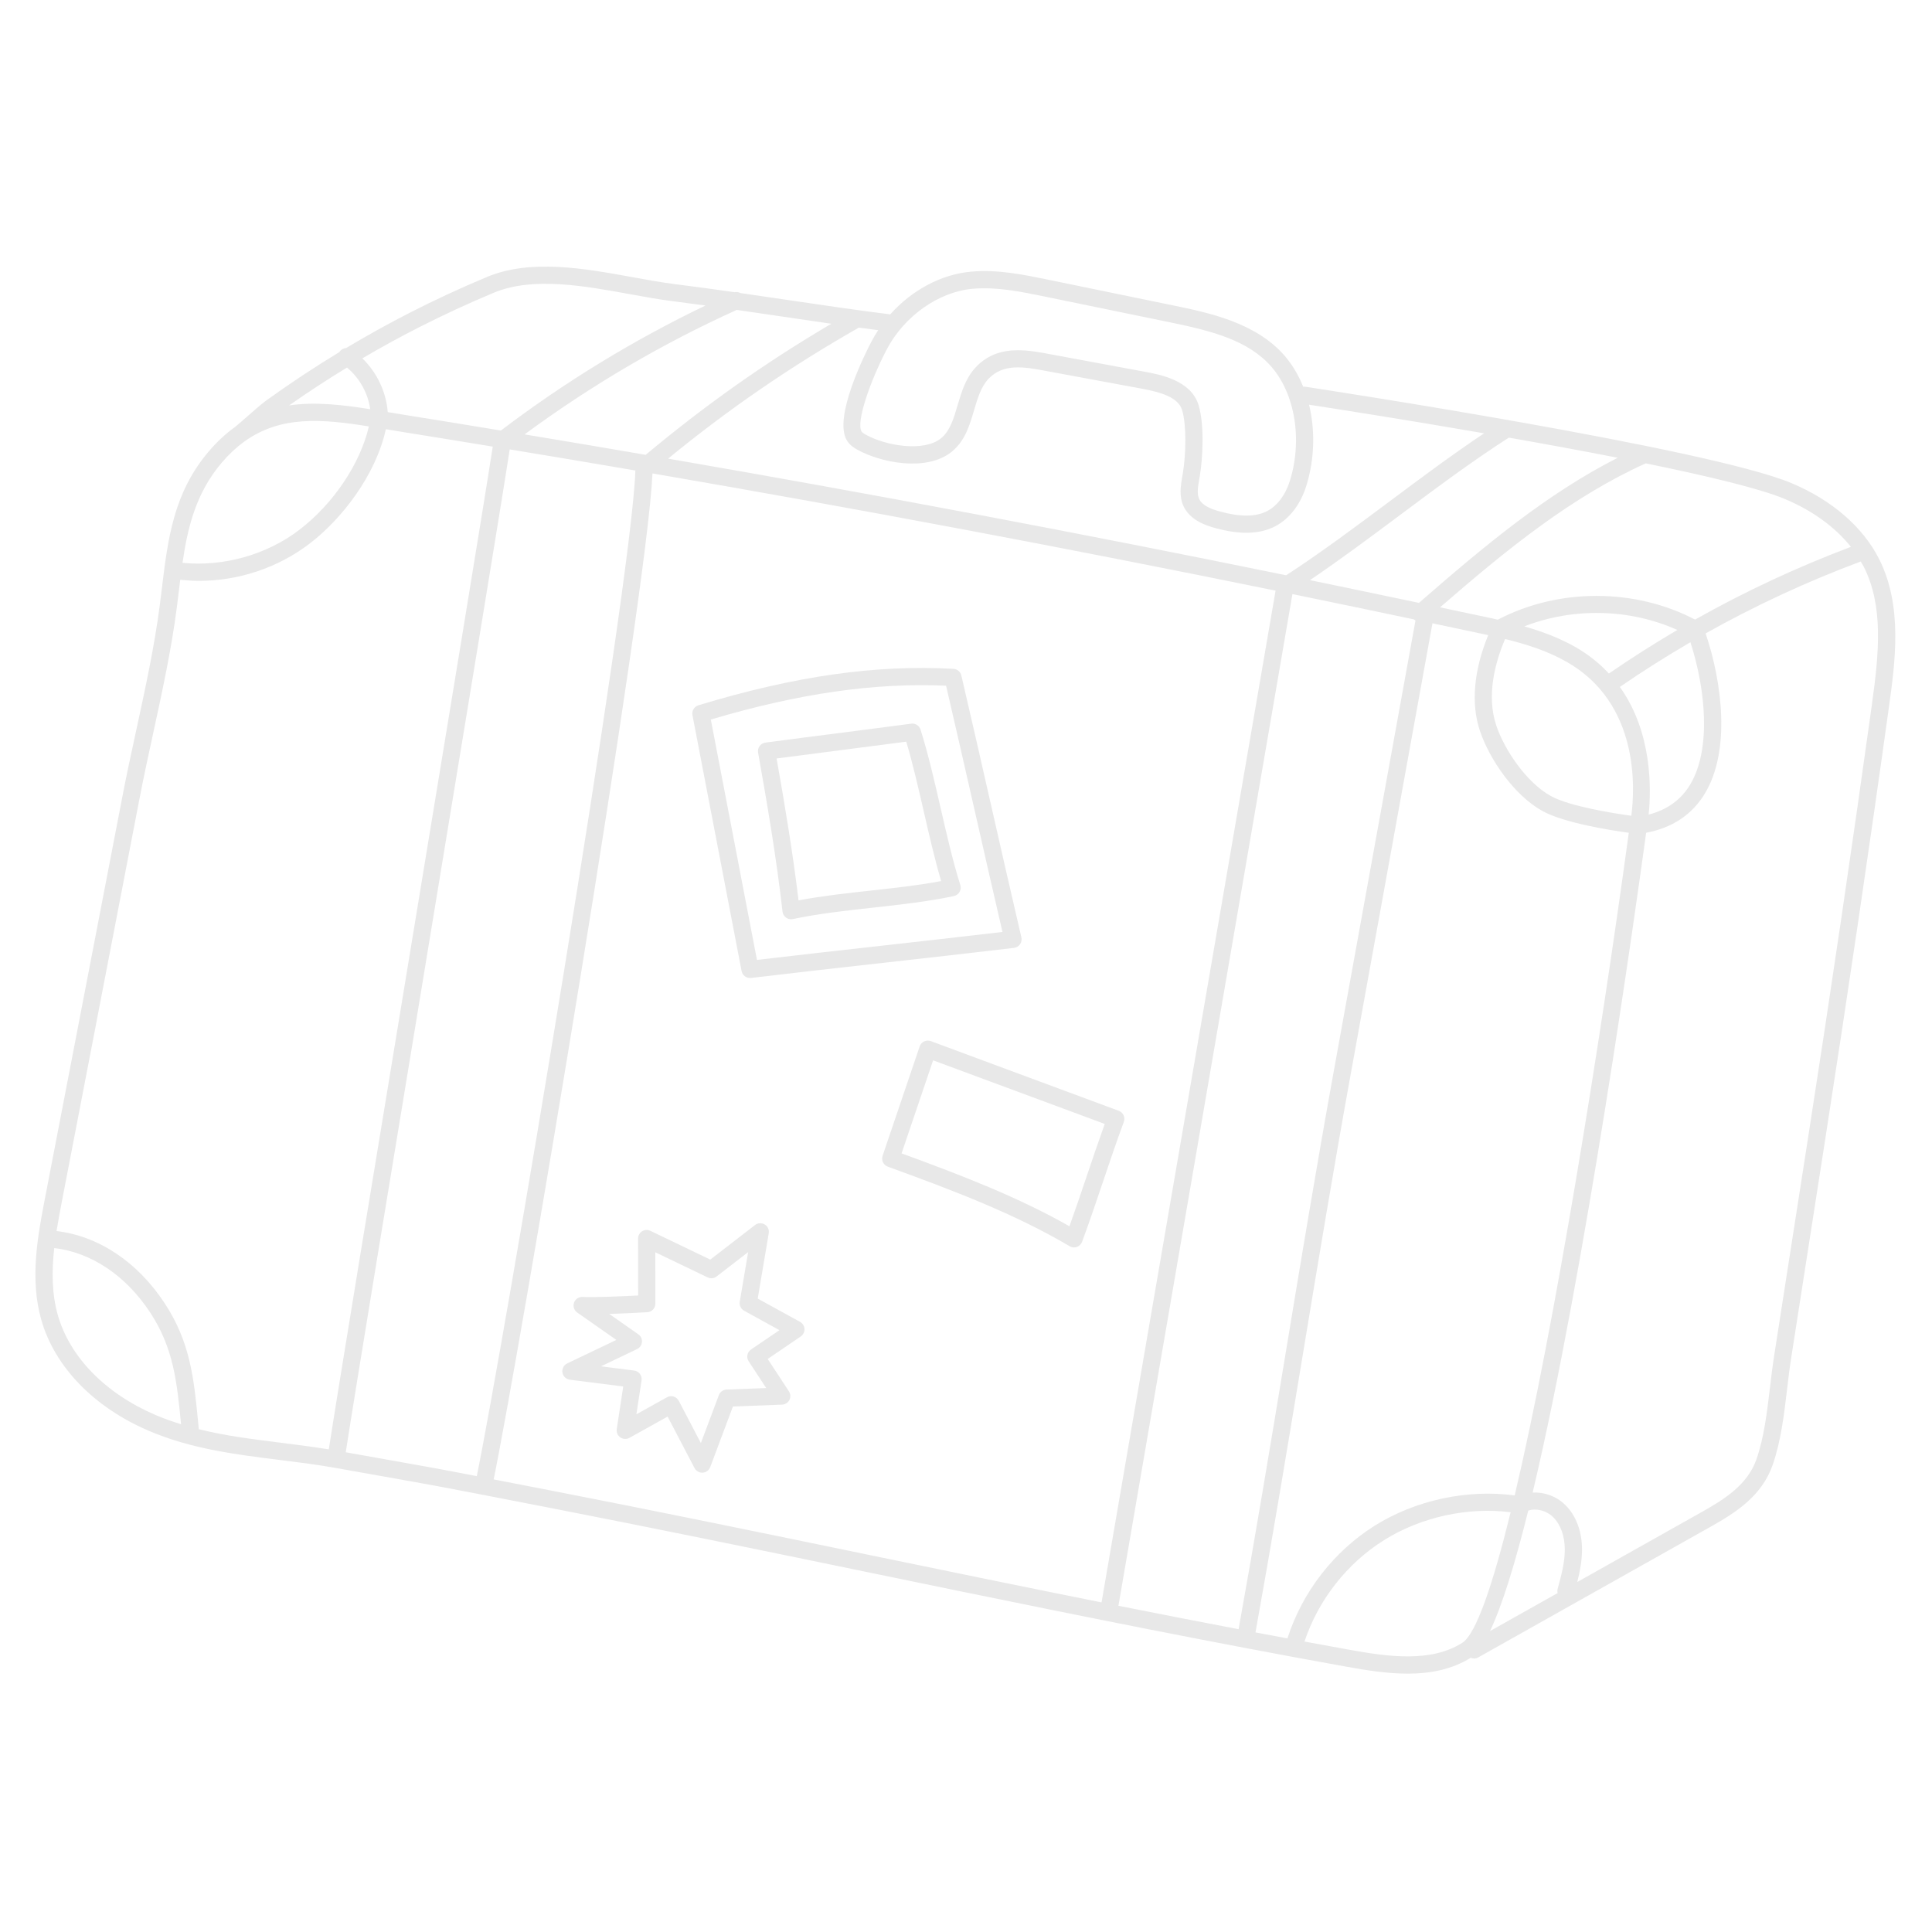 <svg xmlns="http://www.w3.org/2000/svg" xmlns:xlink="http://www.w3.org/1999/xlink" width="500" zoomAndPan="magnify" viewBox="0 0 375 375" height="500" preserveAspectRatio="xMidYMid meet" version="1.0"><rect x="-37.5" width="450" fill="#ffffff" y="-37.5" height="450" fill-opacity="1"/><rect x="-37.5" width="450" fill="#ffffff" y="-37.5" height="450" fill-opacity="1"/><path fill="#e8e8e8" d="M 364.742 108.52 C 361.605 102.297 355.562 97.055 347.719 93.77 C 331.516 86.977 256.543 75.551 253.359 75.066 C 253.219 75.047 253.082 75.047 252.949 75.062 C 252.047 72.832 250.855 70.805 249.367 69.078 C 243.758 62.582 234.523 60.684 227.785 59.297 L 203.449 54.289 C 198.633 53.301 193.656 52.27 188.535 52.723 C 182.688 53.23 176.961 56.336 172.793 61.023 C 166.152 60.184 159.172 59.156 152.406 58.156 C 149.539 57.73 146.629 57.301 143.723 56.883 C 143.375 56.695 142.969 56.629 142.57 56.715 C 138.68 56.16 134.805 55.625 131.039 55.156 C 128.465 54.836 125.715 54.336 122.801 53.805 C 113.543 52.121 103.051 50.207 94.582 53.734 C 89.543 55.832 84.516 58.16 79.641 60.648 C 75.414 62.805 71.25 65.121 67.164 67.562 C 66.676 67.605 66.211 67.832 65.918 68.27 C 65.906 68.285 65.906 68.305 65.895 68.324 C 60.988 71.301 56.203 74.469 51.574 77.812 C 50.754 78.41 49.375 79.617 48.047 80.789 C 47.113 81.609 46.219 82.395 45.59 82.898 C 43.84 84.156 42.137 85.719 40.484 87.664 C 33.664 95.688 32.578 104.652 31.426 114.145 C 31.297 115.234 31.16 116.336 31.016 117.441 C 29.977 125.473 28.195 133.664 26.477 141.586 C 25.562 145.785 24.621 150.125 23.801 154.383 L 8.781 232.324 C 7.348 239.738 5.73 248.145 8.008 256.156 C 10.609 265.305 18.23 273.172 28.918 277.734 C 37.109 281.238 45.773 282.316 54.148 283.359 C 57.691 283.801 61.359 284.254 64.922 284.887 L 64.969 284.895 C 64.969 284.895 64.969 284.895 64.969 284.898 C 64.973 284.898 64.973 284.898 64.973 284.898 L 73.352 286.387 C 85.09 288.465 85.09 288.465 102.512 291.852 L 106.258 292.578 C 127 296.609 148.031 300.953 168.367 305.152 C 192.285 310.09 216.848 315.152 241.391 319.812 C 241.414 319.816 241.434 319.828 241.457 319.832 C 241.48 319.836 241.504 319.832 241.523 319.836 C 248.105 321.086 254.688 322.312 261.254 323.488 C 265.238 324.215 269.309 324.852 273.242 324.852 C 277.59 324.852 281.77 324.066 285.469 321.773 C 285.672 321.859 285.887 321.918 286.109 321.918 C 286.387 321.918 286.664 321.848 286.922 321.703 L 332.016 296.348 C 336.973 293.562 341.988 290.34 344.074 284.34 C 345.672 279.742 346.277 274.648 346.863 269.719 C 347.098 267.738 347.328 265.773 347.621 263.887 L 354.285 221.074 C 358.715 192.582 362.879 164.348 366.652 137.152 C 367.852 128.469 369.352 117.668 364.742 108.52 Z M 359.258 106.145 C 348.832 110.082 338.711 114.789 329.016 120.262 C 317.289 114.129 302.445 114.129 290.727 120.277 C 290.082 120.133 289.445 119.992 288.824 119.855 C 285.727 119.191 282.613 118.543 279.512 117.887 C 292.754 106.387 305.137 96.41 319.434 89.938 C 331.418 92.387 341.629 94.836 346.43 96.848 C 351.801 99.102 356.219 102.324 359.258 106.145 Z M 328.035 152.328 C 326.254 155.27 323.547 157.199 320 158.113 C 320.504 153.293 320.762 142.211 314.41 133.332 C 318.867 130.266 323.441 127.379 328.109 124.656 C 331.098 133.898 332.16 145.527 328.035 152.328 Z M 302.336 308.402 C 302.262 308.676 302.266 308.953 302.328 309.215 L 289.211 316.59 C 291.605 311.547 294.117 303.332 296.629 293.215 C 298.137 292.691 300.125 293.168 301.453 294.461 C 302.895 295.871 303.727 298.168 303.727 300.77 C 303.727 303.312 303.02 305.898 302.336 308.402 Z M 266.863 296.113 C 258.887 301.109 252.754 309.047 249.891 318.016 C 247.824 317.633 245.758 317.238 243.691 316.848 C 246.91 298.992 249.898 280.945 252.785 263.477 C 255.762 245.48 258.84 226.879 262.168 208.516 L 278.039 120.984 C 281.395 121.699 284.766 122.398 288.117 123.117 C 288.363 123.172 288.613 123.227 288.859 123.281 C 286.051 130.164 285.473 136.578 287.262 141.887 C 289.082 147.293 293.844 154.371 299.43 157.438 C 303.59 159.723 312.43 161.133 316.148 161.645 C 310.555 202.645 301.797 257.297 294 290.262 C 284.812 289.023 274.773 291.164 266.863 296.113 Z M 217.086 311.68 L 250.859 115.312 C 258.746 116.93 266.617 118.57 274.473 120.23 C 274.555 120.316 274.645 120.387 274.742 120.449 L 258.883 207.922 C 255.551 226.309 252.473 244.926 249.496 262.93 C 246.609 280.383 243.625 298.406 240.41 316.227 C 232.629 314.746 224.848 313.227 217.086 311.68 Z M 292.859 84.941 C 299.875 86.176 307.129 87.504 314.004 88.852 C 300.34 95.801 288.328 105.754 275.422 117.02 C 268.379 115.531 261.328 114.059 254.262 112.605 C 260.109 108.648 265.977 104.273 271.684 100.012 C 278.621 94.832 285.793 89.477 292.832 84.965 C 292.844 84.957 292.848 84.945 292.859 84.941 Z M 316.637 158.34 C 313.125 157.855 304.695 156.523 301.039 154.516 C 296.254 151.887 292 145.5 290.426 140.824 C 288.473 135.012 290.195 128.609 292.137 124.031 C 296.242 125.039 300.375 126.344 304.125 128.484 C 318.25 136.551 317.332 153.055 316.637 158.34 Z M 305.781 125.586 C 302.637 123.793 299.227 122.543 295.863 121.582 C 305.309 117.887 316.324 118.117 325.57 122.273 C 321.047 124.938 316.613 127.75 312.289 130.734 C 310.523 128.828 308.387 127.074 305.781 125.586 Z M 188.828 56.047 C 193.441 55.645 198.195 56.617 202.773 57.559 L 227.109 62.566 C 235.242 64.238 242.34 66.047 246.844 71.262 C 249.887 74.793 251.605 80.051 251.555 85.688 C 251.527 88.371 251.098 91.066 250.312 93.484 C 249.457 96.125 247.934 98.137 246.035 99.156 C 243.84 100.336 240.832 100.379 236.824 99.293 C 235.383 98.902 233.395 98.227 232.758 96.852 C 232.281 95.832 232.523 94.453 232.777 92.988 L 232.906 92.234 C 233.445 88.914 233.812 82.555 232.648 78.648 C 231.203 73.82 225.164 72.703 222.262 72.168 L 203.719 68.73 C 201.809 68.375 199.695 67.98 197.586 67.98 C 194.688 67.98 191.785 68.723 189.371 71.312 C 187.422 73.41 186.629 76.09 185.863 78.68 C 185.109 81.242 184.395 83.66 182.633 85.086 C 179.258 87.801 171.863 86.5 168.039 84.367 C 167.859 84.27 167.379 84 167.234 83.762 C 166.129 81.938 168.863 74.055 172.113 67.836 C 175.492 61.359 182.207 56.621 188.828 56.047 Z M 169.152 66.289 C 167.883 68.719 161.691 81.062 164.379 85.488 C 164.91 86.367 165.707 86.891 166.414 87.285 C 170.898 89.785 179.824 91.641 184.727 87.684 C 187.301 85.605 188.199 82.566 189.066 79.625 C 189.754 77.301 190.398 75.109 191.816 73.586 C 194.73 70.453 198.805 71.211 203.109 72.016 L 221.656 75.449 C 225.258 76.117 228.691 77.082 229.449 79.605 C 230.309 82.48 230.207 88.016 229.613 91.703 L 229.492 92.418 C 229.176 94.234 228.816 96.289 229.727 98.258 C 230.953 100.895 233.867 101.949 235.949 102.516 C 238.152 103.113 240.137 103.41 241.93 103.41 C 244.098 103.41 245.98 102.973 247.613 102.098 C 250.277 100.668 252.359 97.98 253.484 94.516 C 254.375 91.785 254.859 88.738 254.891 85.719 C 254.914 83.219 254.637 80.812 254.086 78.555 C 258.316 79.203 272.172 81.355 288.062 84.105 C 281.898 88.227 275.707 92.844 269.691 97.34 C 263.117 102.246 256.332 107.305 249.648 111.66 C 209.844 103.52 169.742 95.938 129.676 89.02 C 141.453 79.375 153.336 71.215 166.699 63.59 C 167.961 63.762 169.211 63.926 170.461 64.09 C 169.992 64.801 169.551 65.531 169.152 66.289 Z M 161.355 62.84 C 148.484 70.43 136.895 78.621 125.328 88.281 C 117.492 86.938 109.656 85.609 101.824 84.316 C 114.66 74.852 128.484 66.727 143.004 60.152 C 145.988 60.582 148.973 61.02 151.918 61.457 C 155.035 61.918 158.199 62.383 161.355 62.84 Z M 81.156 63.617 C 85.957 61.172 90.906 58.879 95.863 56.812 C 103.422 53.664 113.395 55.484 122.203 57.086 C 125.164 57.625 127.961 58.137 130.625 58.469 C 132.699 58.727 134.812 59.008 136.938 59.297 C 122.934 66.023 109.598 74.168 97.223 83.566 C 90.945 82.535 84.668 81.5 78.398 80.504 C 77.344 80.336 76.297 80.16 75.258 79.984 C 74.957 76.055 73.16 72.289 70.332 69.555 C 73.887 67.469 77.5 65.488 81.156 63.617 Z M 67.352 71.34 C 69.781 73.363 71.418 76.297 71.863 79.43 C 66.422 78.562 61.137 77.949 56.105 78.695 C 59.766 76.133 63.52 73.676 67.352 71.34 Z M 43.027 89.824 C 44.402 88.203 45.82 86.879 47.281 85.809 C 47.297 85.797 47.309 85.797 47.324 85.785 C 47.34 85.77 47.367 85.75 47.387 85.734 C 54.477 80.594 62.555 81.32 71.594 82.77 C 69.953 89.938 64.742 97.77 58.066 102.867 C 51.738 107.699 43.348 110.035 35.426 109.242 C 36.441 102.234 38.086 95.637 43.027 89.824 Z M 11.219 255.242 C 10.027 251.051 10.043 246.609 10.527 242.25 C 17.715 243.086 24.438 247.582 29.164 254.781 C 33.672 261.648 34.348 268.199 35.141 276.445 C 33.492 275.934 31.855 275.359 30.23 274.668 C 20.473 270.496 13.543 263.418 11.219 255.242 Z M 38.57 277.406 C 38.57 277.344 38.578 277.281 38.57 277.215 L 38.492 276.402 C 37.641 267.566 36.969 260.586 31.957 252.949 C 26.691 244.934 19.129 239.914 10.977 238.945 C 11.301 236.898 11.684 234.891 12.059 232.953 L 27.078 155.016 C 27.891 150.793 28.828 146.473 29.738 142.293 C 31.473 134.301 33.27 126.039 34.328 117.867 C 34.473 116.754 34.605 115.645 34.738 114.547 C 34.82 113.875 34.902 113.203 34.984 112.535 C 36.195 112.664 37.41 112.746 38.621 112.746 C 46.316 112.746 53.938 110.219 60.09 105.52 C 66.246 100.82 72.914 92.332 74.895 83.309 C 75.883 83.477 76.875 83.641 77.871 83.801 C 83.789 84.742 89.715 85.719 95.641 86.688 C 93.961 97.66 86.711 141.637 79.695 184.238 C 72.77 226.246 65.629 269.586 63.82 281.324 C 60.719 280.82 57.598 280.422 54.562 280.043 C 49.051 279.359 43.738 278.688 38.57 277.406 Z M 67.109 281.887 C 68.895 270.289 76.051 226.867 82.988 184.781 C 90 142.223 97.238 98.293 98.934 87.227 C 107.059 88.562 115.191 89.934 123.324 91.324 C 122.621 113.605 97.355 263.141 92.543 286.516 C 84.906 285.043 82.633 284.641 73.934 283.098 Z M 106.895 289.301 L 103.148 288.574 C 100.273 288.016 97.879 287.551 95.82 287.152 C 100.648 263.645 125.574 116.027 126.645 91.891 C 167.027 98.836 207.461 106.453 247.59 114.645 L 213.809 311.027 C 198.75 308.012 183.773 304.922 169.043 301.883 C 148.699 297.68 127.656 293.336 106.895 289.301 Z M 283.836 318.863 C 277.789 322.695 269.664 321.629 261.852 320.203 C 258.969 319.688 256.082 319.156 253.199 318.625 C 255.879 310.566 261.441 303.449 268.633 298.945 C 275.805 294.457 284.883 292.469 293.215 293.523 C 289.742 307.66 286.492 317.184 283.836 318.863 Z M 363.344 136.695 C 359.574 163.867 355.418 192.086 350.988 220.562 L 344.328 263.371 C 344.027 265.301 343.789 267.301 343.551 269.324 C 342.988 274.074 342.406 278.988 340.926 283.246 C 339.223 288.141 334.785 290.965 330.383 293.441 L 306.145 307.07 C 306.656 305.043 307.066 302.957 307.066 300.77 C 307.066 297.219 305.898 294.129 303.781 292.07 C 302.059 290.395 299.703 289.582 297.484 289.707 C 307.645 247.066 317.582 175.82 319.516 161.637 C 324.574 160.684 328.41 158.152 330.891 154.059 C 335.973 145.676 334.246 132.395 331.062 122.945 C 340.715 117.527 350.785 112.859 361.168 108.984 C 361.367 109.328 361.586 109.668 361.762 110.02 C 365.59 117.621 364.742 126.598 363.344 136.695 Z M 363.344 136.695 " fill-opacity="1" fill-rule="nonzero"/><path fill="#e8e8e8" d="M 196.824 183.984 C 197.297 183.926 197.723 183.672 197.992 183.285 C 198.262 182.895 198.359 182.41 198.25 181.945 C 196.289 173.551 194.359 165.043 192.426 156.539 C 190.492 148.023 188.559 139.512 186.598 131.109 C 186.43 130.391 185.805 129.863 185.066 129.824 C 169.977 128.98 154.246 131.223 135.562 136.895 C 134.746 137.145 134.246 137.969 134.406 138.809 L 143.941 188.477 C 144.094 189.27 144.789 189.828 145.578 189.828 C 145.645 189.828 145.711 189.824 145.777 189.82 C 154.117 188.82 162.703 187.859 171.289 186.902 C 179.883 185.941 188.477 184.98 196.824 183.984 Z M 146.926 186.32 L 137.969 139.66 C 155.129 134.574 169.734 132.488 183.633 133.094 C 185.496 141.094 187.332 149.184 189.172 157.277 C 190.969 165.18 192.762 173.078 194.578 180.891 C 186.824 181.809 178.871 182.695 170.918 183.586 C 162.852 184.488 154.785 185.387 146.926 186.32 Z M 146.926 186.32 " fill-opacity="1" fill-rule="nonzero"/><path fill="#e8e8e8" d="M 182.574 156.832 C 181.395 151.688 180.172 146.363 178.68 141.617 C 178.434 140.844 177.656 140.352 176.867 140.465 C 171.875 141.129 167.266 141.719 162.652 142.312 C 158.086 142.895 153.512 143.48 148.566 144.141 C 148.117 144.199 147.707 144.441 147.441 144.809 C 147.172 145.176 147.066 145.641 147.145 146.086 C 148.926 156.062 150.73 166.707 151.887 176.945 C 151.938 177.41 152.188 177.836 152.57 178.113 C 152.855 178.316 153.195 178.426 153.543 178.426 C 153.66 178.426 153.777 178.414 153.895 178.391 C 158.836 177.34 164.184 176.754 169.355 176.184 C 174.609 175.605 180.043 175.012 185.152 173.926 C 185.609 173.828 186.008 173.539 186.246 173.137 C 186.48 172.727 186.539 172.242 186.398 171.793 C 184.945 167.168 183.738 161.914 182.574 156.832 Z M 168.992 172.863 C 164.352 173.375 159.57 173.898 154.996 174.766 C 153.895 165.586 152.324 156.16 150.738 147.219 C 155.023 146.652 159.051 146.137 163.078 145.621 C 167.262 145.086 171.441 144.551 175.906 143.957 C 177.176 148.242 178.262 152.98 179.32 157.578 C 180.355 162.09 181.418 166.738 182.676 171.016 C 178.242 171.852 173.547 172.363 168.992 172.863 Z M 168.992 172.863 " fill-opacity="1" fill-rule="nonzero"/><path fill="#e8e8e8" d="M 214.098 229.352 C 215.367 225.586 216.68 221.691 218.137 217.746 C 218.453 216.883 218.012 215.922 217.148 215.602 C 210.762 213.246 204.836 211.043 198.91 208.844 C 192.984 206.641 187.055 204.438 180.668 202.078 C 180.246 201.926 179.781 201.945 179.371 202.141 C 178.961 202.336 178.652 202.684 178.508 203.109 L 171.312 224.34 C 171.02 225.203 171.469 226.137 172.32 226.445 C 185.348 231.188 196.992 235.625 207.617 241.891 C 207.879 242.047 208.172 242.125 208.465 242.125 C 208.656 242.125 208.844 242.094 209.027 242.027 C 209.492 241.863 209.859 241.496 210.031 241.035 C 211.504 237.047 212.82 233.137 214.098 229.352 Z M 207.578 238.016 C 197.617 232.367 186.871 228.211 174.996 223.871 L 181.117 205.809 C 186.898 207.941 192.324 209.957 197.746 211.973 C 203.188 213.996 208.629 216.016 214.43 218.156 C 213.188 221.605 212.043 224.992 210.934 228.285 C 209.867 231.453 208.766 234.711 207.578 238.016 Z M 207.578 238.016 " fill-opacity="1" fill-rule="nonzero"/><path fill="#e8e8e8" d="M 155.285 256.57 L 147.074 252.055 L 149.215 239.375 C 149.332 238.699 149.02 238.02 148.43 237.668 C 147.84 237.312 147.094 237.355 146.551 237.777 L 137.863 244.488 L 126.238 238.902 C 125.715 238.652 125.109 238.691 124.625 238.992 C 124.141 239.301 123.848 239.836 123.848 240.41 L 123.867 251.453 C 121.023 251.598 115.152 251.863 113.105 251.734 C 112.316 251.707 111.672 252.145 111.422 252.848 C 111.176 253.555 111.43 254.336 112.043 254.766 L 119.637 260.078 L 110.098 264.637 C 109.426 264.957 109.051 265.68 109.168 266.41 C 109.289 267.141 109.871 267.707 110.605 267.801 L 120.969 269.117 L 119.711 277.379 C 119.613 278.004 119.883 278.637 120.406 279 C 120.93 279.359 121.617 279.395 122.172 279.086 L 129.582 274.957 L 134.809 284.953 C 135.098 285.504 135.668 285.848 136.285 285.848 C 136.32 285.848 136.355 285.848 136.387 285.844 C 137.047 285.805 137.617 285.379 137.848 284.766 L 142.262 273.004 L 151.797 272.637 C 152.398 272.617 152.941 272.27 153.219 271.734 C 153.496 271.203 153.461 270.559 153.129 270.059 L 149.008 263.773 L 155.422 259.41 C 155.898 259.082 156.176 258.527 156.148 257.953 C 156.125 257.375 155.793 256.852 155.285 256.57 Z M 145.773 261.938 C 145.023 262.453 144.82 263.473 145.32 264.234 L 148.719 269.418 L 141.031 269.715 C 140.359 269.738 139.77 270.164 139.531 270.793 L 136.039 280.102 L 131.75 271.895 C 131.539 271.496 131.18 271.199 130.746 271.066 C 130.59 271.023 130.43 271 130.27 271 C 129.988 271 129.711 271.07 129.457 271.211 L 123.523 274.516 L 124.527 267.93 C 124.594 267.488 124.48 267.035 124.211 266.676 C 123.938 266.316 123.535 266.082 123.09 266.023 L 116.652 265.203 L 123.66 261.855 C 124.195 261.598 124.555 261.078 124.602 260.488 C 124.652 259.895 124.383 259.324 123.895 258.984 L 118.25 255.035 C 121.715 254.922 125.387 254.715 125.633 254.699 C 126.52 254.652 127.211 253.918 127.207 253.031 L 127.191 243.062 L 137.348 247.941 C 137.918 248.219 138.598 248.148 139.094 247.762 L 145.215 243.031 L 143.586 252.668 C 143.469 253.367 143.805 254.066 144.43 254.41 L 151.293 258.184 Z M 145.773 261.938 " fill-opacity="1" fill-rule="nonzero"/></svg>